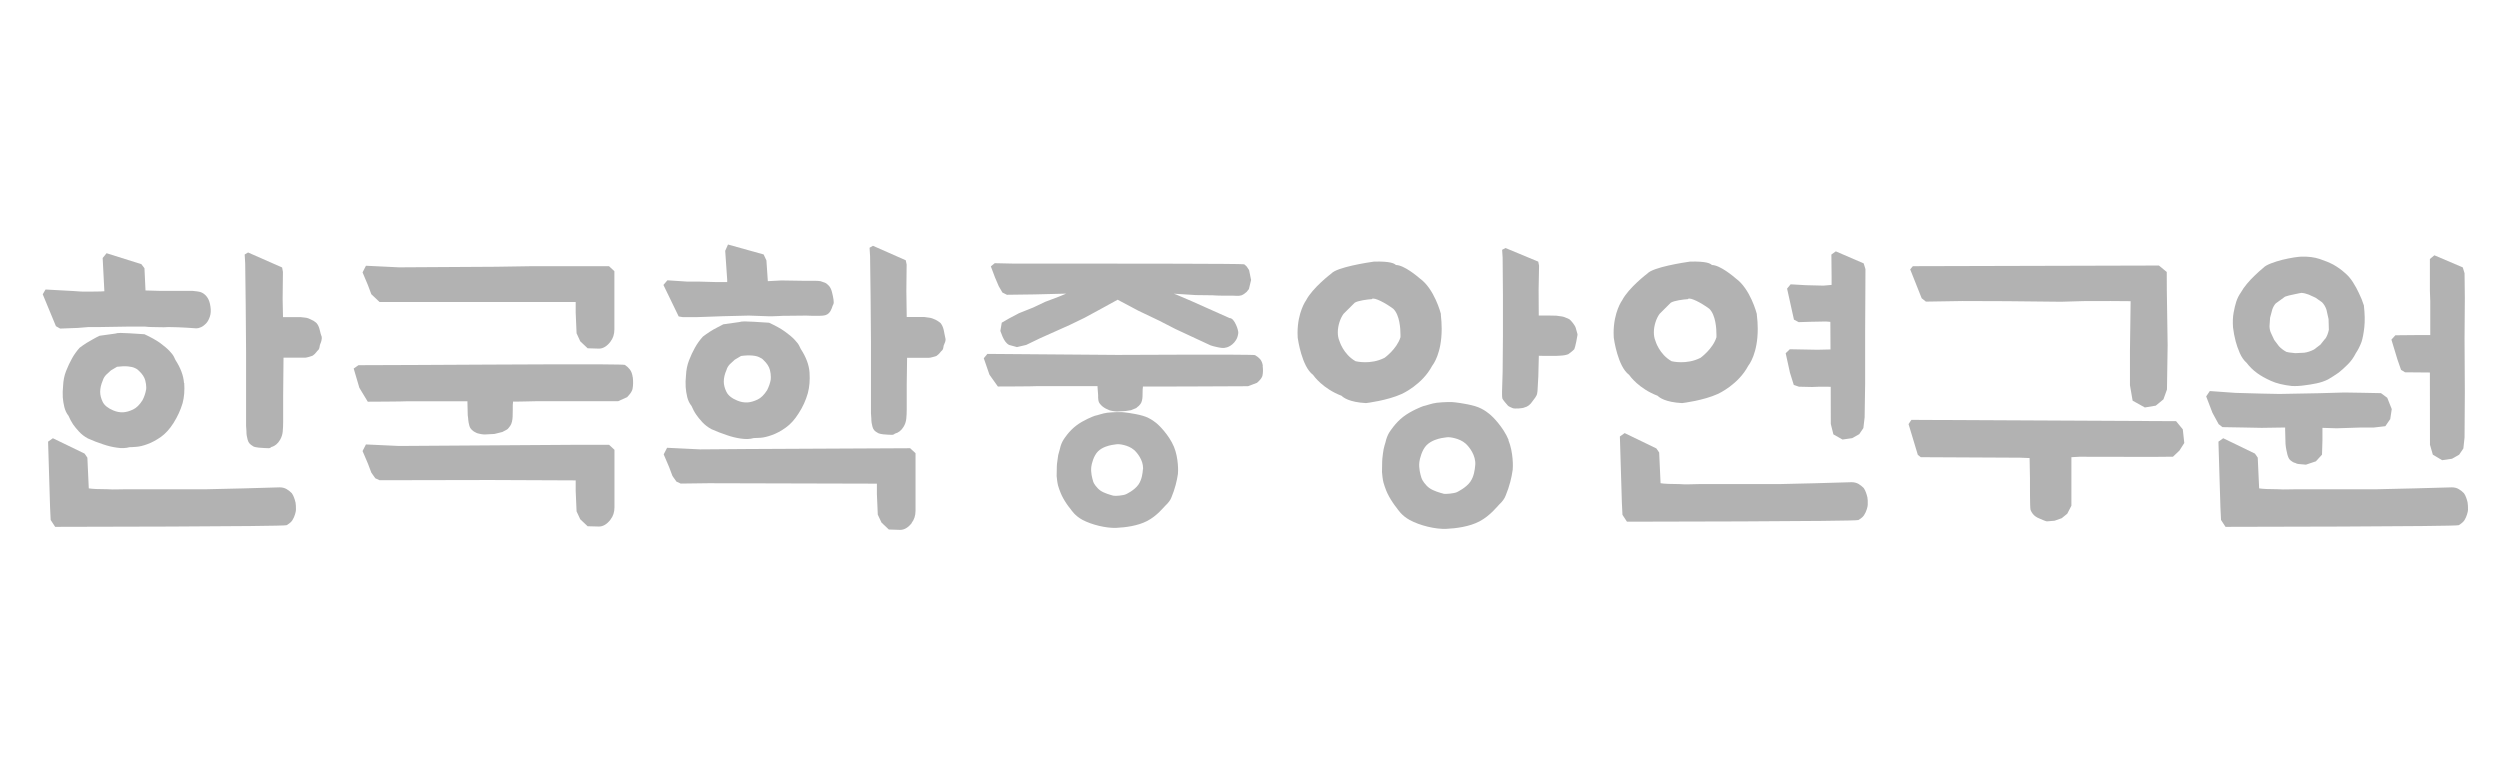 <svg width="184" height="56" viewBox="0 0 184 56" fill="none" xmlns="http://www.w3.org/2000/svg">
<g clip-path="url(#clip0_1132_224)">
<path d="M106.059 23.135C106.032 23.029 105.566 21.258 104.502 20.496C104.312 20.33 103.335 19.509 102.739 19.504C102.614 19.376 102.294 19.227 101.149 19.253H101.127C100.677 19.317 98.403 19.664 97.991 20.128C97.963 20.144 96.602 21.189 96.129 22.101C96.119 22.111 95.5 22.975 95.5 24.5C95.5 24.618 95.5 24.735 95.511 24.858C95.527 24.964 95.809 26.98 96.639 27.588C96.699 27.679 97.372 28.612 98.739 29.129C98.87 29.262 99.315 29.604 100.541 29.668C100.628 29.657 102.104 29.476 103.167 28.996C103.227 28.969 104.681 28.303 105.408 26.922C105.479 26.831 106.108 26.015 106.108 24.202C106.108 23.877 106.087 23.519 106.043 23.13L106.059 23.135ZM103.075 24.82C102.809 25.684 101.914 26.33 101.903 26.335C100.861 26.868 99.781 26.585 99.77 26.585C98.859 26.068 98.582 25.092 98.577 25.082C98.495 24.895 98.463 24.676 98.463 24.458C98.463 23.962 98.642 23.429 98.886 23.098C98.913 23.066 99.705 22.282 99.705 22.282C99.933 22.127 100.66 22.037 100.915 22.021H100.953L100.986 21.994C101.165 21.882 101.957 22.287 102.549 22.73C103.021 23.194 103.075 24.191 103.075 24.634C103.075 24.735 103.075 24.788 103.075 24.82Z" fill="#B2B2B2"/>
<path d="M129.31 23.135C129.283 23.029 128.816 21.258 127.758 20.496C127.568 20.33 126.592 19.509 125.995 19.504C125.87 19.376 125.55 19.227 124.405 19.253H124.389C123.938 19.317 121.665 19.664 121.252 20.128C121.225 20.144 119.863 21.189 119.391 22.101C119.38 22.111 118.762 22.975 118.762 24.5C118.762 24.618 118.762 24.735 118.773 24.858C118.789 24.964 119.066 26.98 119.901 27.588C119.961 27.679 120.634 28.612 122.001 29.129C122.131 29.262 122.576 29.604 123.803 29.668C123.895 29.657 125.371 29.476 126.429 28.996C126.489 28.969 127.943 28.303 128.67 26.922C128.74 26.831 129.37 26.015 129.37 24.202C129.37 23.877 129.348 23.519 129.299 23.13L129.31 23.135ZM126.331 24.82C126.065 25.684 125.165 26.33 125.159 26.335C124.117 26.868 123.038 26.585 123.027 26.585C122.115 26.068 121.838 25.092 121.838 25.082C121.757 24.895 121.724 24.676 121.724 24.458C121.724 23.962 121.903 23.429 122.148 23.098C122.18 23.066 122.967 22.282 122.967 22.282C123.195 22.127 123.917 22.037 124.177 22.021H124.215L124.248 21.994C124.427 21.882 125.219 22.287 125.81 22.73C126.277 23.194 126.331 24.191 126.331 24.634C126.331 24.735 126.331 24.788 126.331 24.82Z" fill="#B2B2B2"/>
<path d="M15.489 22.562C15.533 22.844 15.516 23.095 15.446 23.303C15.375 23.516 15.283 23.681 15.169 23.804C15.05 23.927 14.925 24.023 14.795 24.081C14.664 24.14 14.55 24.167 14.453 24.167C14.426 24.167 14.35 24.167 14.225 24.151C14.1 24.14 13.943 24.129 13.747 24.119C13.552 24.108 13.34 24.097 13.107 24.087C12.874 24.076 12.635 24.071 12.402 24.071C12.168 24.087 11.946 24.092 11.74 24.081C11.533 24.071 11.354 24.071 11.202 24.071C11.023 24.071 10.85 24.06 10.687 24.039H9.363L7.339 24.071H6.514L5.727 24.135L4.425 24.183L4.116 24.007L3.145 21.66L3.351 21.308L5.413 21.42C5.592 21.436 5.744 21.447 5.874 21.452C6.004 21.463 6.151 21.463 6.319 21.463C6.552 21.463 6.802 21.463 7.062 21.458C7.323 21.458 7.529 21.447 7.681 21.436L7.556 18.989L7.844 18.637L10.405 19.442L10.633 19.746L10.709 21.378L11.848 21.41H14.187C14.268 21.426 14.377 21.436 14.518 21.447C14.653 21.458 14.789 21.495 14.919 21.57C15.05 21.644 15.169 21.756 15.272 21.911C15.375 22.066 15.451 22.279 15.489 22.567V22.562Z" fill="#B2B2B2"/>
<path d="M21.749 36.963C21.776 37.117 21.787 37.304 21.782 37.533C21.782 37.651 21.684 38.04 21.521 38.285C21.375 38.514 21.158 38.6 21.098 38.653C20.973 38.76 4.06 38.776 4.06 38.776L3.729 38.269L3.686 37.363L3.539 32.505L3.892 32.254L6.225 33.384L6.431 33.683L6.534 35.944C6.659 35.965 6.844 35.981 7.093 35.992C7.343 36.003 7.62 36.008 7.923 36.008C8.157 36.024 8.401 36.029 8.645 36.019C8.895 36.008 9.128 36.008 9.351 36.008H15.238L17.973 35.944L20.583 35.869C20.778 35.869 20.946 35.912 21.093 35.997C21.239 36.083 21.364 36.184 21.478 36.301C21.549 36.403 21.603 36.509 21.641 36.621C21.684 36.728 21.717 36.845 21.744 36.963H21.749Z" fill="#B2B2B2"/>
<path d="M137.438 36.584C137.466 36.733 137.476 36.925 137.466 37.154C137.466 37.277 137.368 37.661 137.2 37.906C137.053 38.136 136.842 38.221 136.782 38.274C136.657 38.381 119.744 38.397 119.744 38.397L119.413 37.89L119.369 36.978L119.223 32.126L119.575 31.875L121.909 33.005L122.115 33.304L122.218 35.565C122.343 35.587 122.527 35.602 122.777 35.613C123.026 35.624 123.303 35.629 123.607 35.629C123.84 35.651 124.085 35.651 124.334 35.645C124.584 35.635 124.817 35.629 125.04 35.629H130.927L133.662 35.565L136.272 35.49C136.467 35.49 136.635 35.533 136.782 35.613C136.928 35.699 137.053 35.8 137.167 35.917C137.238 36.019 137.292 36.125 137.33 36.237C137.373 36.349 137.406 36.461 137.433 36.578L137.438 36.584Z" fill="#B2B2B2"/>
<path d="M13.542 28.189C13.504 27.64 13.292 27.08 12.912 26.493C12.896 26.466 12.858 26.386 12.804 26.264C12.744 26.141 12.63 25.992 12.462 25.816C12.294 25.64 12.06 25.448 11.773 25.235C11.485 25.032 11.105 24.819 10.633 24.6C10.188 24.568 9.83 24.547 9.548 24.531C9.266 24.515 9.043 24.504 8.88 24.504C8.701 24.504 8.571 24.52 8.484 24.552L7.329 24.712C7.166 24.787 7.003 24.877 6.84 24.968C6.694 25.048 6.531 25.139 6.363 25.245C6.195 25.352 6.026 25.469 5.864 25.592C5.641 25.837 5.446 26.109 5.288 26.402C5.142 26.664 5.001 26.962 4.865 27.304C4.729 27.645 4.659 28.013 4.643 28.413C4.615 28.69 4.605 28.967 4.621 29.245C4.637 29.474 4.675 29.714 4.735 29.959C4.795 30.204 4.898 30.423 5.044 30.605C5.131 30.818 5.245 31.026 5.375 31.228C5.495 31.399 5.641 31.58 5.82 31.772C5.999 31.964 6.211 32.13 6.466 32.268C6.835 32.434 7.215 32.583 7.6 32.706C7.909 32.812 8.24 32.898 8.598 32.946C8.951 33.004 9.266 32.988 9.532 32.913C9.618 32.913 9.787 32.908 10.02 32.887C10.259 32.871 10.536 32.807 10.85 32.69C11.165 32.578 11.496 32.396 11.838 32.162C12.174 31.922 12.489 31.58 12.771 31.132C13.064 30.669 13.287 30.183 13.438 29.677C13.558 29.229 13.596 28.733 13.558 28.189H13.542ZM10.747 28.701C10.704 28.951 10.617 29.207 10.487 29.458C10.275 29.794 10.042 30.023 9.792 30.14C9.532 30.263 9.298 30.327 9.087 30.343C8.832 30.359 8.582 30.311 8.343 30.21C7.947 30.044 7.687 29.837 7.562 29.586C7.437 29.33 7.372 29.079 7.372 28.845C7.372 28.578 7.437 28.295 7.567 27.997C7.611 27.848 7.692 27.714 7.806 27.591L8.164 27.261L8.615 26.994C8.918 26.957 9.201 26.946 9.429 26.968C9.646 26.989 9.814 27.032 9.922 27.085C10.063 27.144 10.161 27.218 10.232 27.298C10.476 27.527 10.633 27.762 10.693 28.008C10.736 28.183 10.763 28.349 10.763 28.503C10.763 28.567 10.763 28.637 10.752 28.695L10.747 28.701Z" fill="#B2B2B2"/>
<path d="M59.582 27.416C59.544 26.856 59.327 26.28 58.936 25.683C58.92 25.651 58.882 25.571 58.822 25.448C58.763 25.325 58.643 25.171 58.47 24.989C58.296 24.808 58.063 24.611 57.77 24.403C57.477 24.189 57.086 23.976 56.603 23.752C56.153 23.72 55.778 23.699 55.496 23.683C55.208 23.667 54.98 23.656 54.818 23.656C54.639 23.656 54.503 23.672 54.411 23.704L53.233 23.87C53.065 23.95 52.902 24.035 52.734 24.131C52.582 24.206 52.419 24.302 52.246 24.413C52.072 24.526 51.904 24.643 51.736 24.771C51.508 25.021 51.312 25.293 51.144 25.597C50.992 25.864 50.851 26.168 50.715 26.515C50.58 26.861 50.504 27.235 50.488 27.645C50.455 27.928 50.45 28.21 50.466 28.493C50.482 28.728 50.52 28.973 50.58 29.224C50.64 29.474 50.748 29.693 50.9 29.885C50.992 30.103 51.101 30.317 51.242 30.519C51.361 30.695 51.513 30.877 51.692 31.074C51.877 31.271 52.094 31.437 52.349 31.581C52.729 31.751 53.114 31.901 53.505 32.029C53.819 32.141 54.161 32.226 54.525 32.279C54.888 32.333 55.203 32.322 55.474 32.242C55.566 32.242 55.729 32.236 55.974 32.221C56.212 32.205 56.494 32.135 56.82 32.018C57.146 31.901 57.482 31.725 57.829 31.474C58.176 31.229 58.491 30.882 58.779 30.423C59.083 29.954 59.311 29.458 59.457 28.936C59.577 28.482 59.62 27.976 59.582 27.416ZM56.728 27.933C56.684 28.189 56.592 28.45 56.462 28.712C56.245 29.058 56.006 29.293 55.751 29.41C55.491 29.533 55.246 29.602 55.029 29.618C54.769 29.634 54.514 29.586 54.27 29.485C53.863 29.32 53.597 29.106 53.467 28.845C53.336 28.578 53.271 28.322 53.271 28.088C53.271 27.816 53.336 27.528 53.472 27.224C53.515 27.069 53.597 26.936 53.716 26.808L54.08 26.472L54.541 26.2C54.85 26.157 55.143 26.147 55.377 26.168C55.599 26.189 55.767 26.232 55.881 26.291C56.022 26.349 56.131 26.424 56.196 26.504C56.446 26.738 56.603 26.979 56.668 27.235C56.712 27.41 56.733 27.581 56.733 27.741C56.733 27.81 56.733 27.874 56.722 27.938L56.728 27.933Z" fill="#B2B2B2"/>
<path d="M23.662 24.731C23.673 24.763 23.684 24.821 23.684 24.896C23.684 24.971 23.651 25.146 23.581 25.296C23.553 25.344 23.537 25.413 23.526 25.498C23.521 25.584 23.494 25.659 23.456 25.723C23.374 25.802 23.309 25.882 23.26 25.946C23.212 26.01 23.136 26.09 23.022 26.17C22.994 26.186 22.908 26.218 22.761 26.261C22.615 26.304 22.517 26.325 22.463 26.325H20.867L20.84 29.157V31.066C20.84 31.316 20.829 31.551 20.808 31.77C20.786 31.988 20.721 32.186 20.612 32.372C20.45 32.655 20.233 32.831 19.972 32.9C19.902 32.969 19.826 32.996 19.744 32.986C19.663 32.98 19.565 32.975 19.457 32.975C19.305 32.975 18.8 32.938 18.659 32.863C18.523 32.788 18.42 32.708 18.35 32.623C18.295 32.554 18.252 32.468 18.225 32.356C18.198 32.25 18.176 32.154 18.16 32.068C18.143 31.967 18.138 31.86 18.138 31.743L18.111 31.338V25.888L18.084 22.422L18.046 19.382L18.008 18.731L18.257 18.582L20.764 19.686L20.824 20.011L20.802 22.022L20.829 23.339H22.121L22.533 23.387C22.631 23.403 22.729 23.44 22.826 23.488C22.908 23.52 22.994 23.563 23.076 23.611C23.157 23.664 23.233 23.723 23.304 23.787C23.418 23.92 23.494 24.101 23.543 24.325C23.591 24.555 23.629 24.645 23.657 24.731H23.662Z" fill="#B2B2B2"/>
<path d="M46.575 27.769C46.591 27.918 46.596 28.062 46.596 28.201C46.596 28.339 46.58 28.489 46.553 28.638C46.51 28.787 46.428 28.926 46.309 29.059C46.249 29.123 46.195 29.182 46.157 29.23L45.495 29.529H39.456C39.428 29.529 37.849 29.571 37.763 29.555L37.741 29.806C37.741 29.854 37.741 30.419 37.73 30.659C37.725 30.899 37.66 31.203 37.556 31.336C37.48 31.422 37.404 31.566 37.312 31.614L36.971 31.795L36.39 31.939L35.69 31.976C35.587 31.976 35.489 31.966 35.402 31.95C35.212 31.918 35.077 31.875 35.006 31.827C34.93 31.795 34.751 31.699 34.626 31.518C34.491 31.315 34.453 30.824 34.453 30.771L34.426 30.563L34.404 29.635V29.534H29.933C29.802 29.555 27.068 29.566 27.068 29.566L26.449 28.542L26.031 27.123L26.384 26.878L30.703 26.862L35.858 26.835C35.858 26.835 45.831 26.771 45.994 26.857C46.124 26.942 46.249 27.054 46.358 27.193C46.466 27.331 46.537 27.529 46.569 27.774L46.575 27.769Z" fill="#B2B2B2"/>
<path d="M92.933 26.932C92.95 27.06 92.955 27.183 92.955 27.3C92.955 27.417 92.939 27.54 92.912 27.668C92.868 27.796 92.787 27.913 92.668 28.031C92.608 28.084 92.559 28.137 92.516 28.175L91.854 28.425C91.854 28.425 84.208 28.463 84.121 28.447L84.1 28.66C84.1 28.703 84.1 28.98 84.089 29.183C84.083 29.385 84.029 29.636 83.926 29.748C83.856 29.817 83.801 29.908 83.758 29.918L83.622 30.036L83.242 30.19L82.857 30.249L82.201 30.286C82.097 30.286 81.973 30.26 81.886 30.249C81.696 30.222 81.582 30.169 81.506 30.126C81.343 30.068 81.153 29.934 81.067 29.844C80.98 29.758 80.92 29.684 80.887 29.614C80.844 29.529 80.822 29.353 80.822 29.268V29.076L80.779 28.505V28.42H76.308C76.177 28.441 73.443 28.447 73.443 28.447L72.824 27.577L72.406 26.367L72.672 26.047L82.233 26.122C82.233 26.122 92.206 26.068 92.369 26.137C92.499 26.207 92.619 26.303 92.733 26.42C92.841 26.538 92.912 26.708 92.944 26.916L92.933 26.932Z" fill="#B2B2B2"/>
<path d="M61.346 22.044C61.373 22.209 61.368 22.326 61.336 22.39C61.297 22.454 61.26 22.555 61.221 22.683C61.162 22.833 61.102 22.945 61.021 23.025C60.945 23.11 60.863 23.158 60.782 23.185C60.701 23.211 60.614 23.227 60.532 23.233C60.451 23.243 60.38 23.243 60.326 23.243H59.762C59.496 23.227 59.203 23.222 58.877 23.233C58.552 23.243 58.221 23.243 57.89 23.243C57.694 23.243 57.516 23.243 57.347 23.259C57.179 23.27 57.032 23.275 56.908 23.275H56.512L55.117 23.227L53.142 23.275L52.285 23.307L51.33 23.339H50.244L49.951 23.291L48.828 20.972L49.121 20.63L50.581 20.726H51.46L52.627 20.758H53.522V20.598L53.375 18.46L53.581 17.996L56.202 18.727L56.408 19.164L56.512 20.694L57.51 20.641L59.241 20.668H60.033C60.142 20.668 60.261 20.678 60.386 20.694C60.5 20.726 60.603 20.764 60.712 20.806C60.815 20.849 60.923 20.934 61.032 21.062C61.113 21.164 61.184 21.302 61.232 21.494C61.281 21.681 61.319 21.868 61.346 22.044Z" fill="#B2B2B2"/>
<path d="M67.112 38.487C66.846 38.828 66.559 38.999 66.255 38.999L65.419 38.972L64.877 38.46L64.605 37.879L64.54 36.375V35.597L52.163 35.565L50.101 35.591L49.786 35.447L49.493 35.031L49.244 34.37L48.848 33.442L49.097 32.957L51.534 33.074L54.99 33.048L66.987 32.989L67.383 33.357V37.591C67.383 37.948 67.286 38.247 67.096 38.487H67.112Z" fill="#B2B2B2"/>
<path d="M44.937 38.241C44.671 38.582 44.389 38.753 44.085 38.753L43.25 38.731L42.707 38.22L42.436 37.638L42.371 36.135V35.356L36.082 35.329L27.937 35.345L27.622 35.201L27.329 34.785L27.08 34.124L26.684 33.196L26.933 32.711L29.37 32.823L42.268 32.738H44.829L45.225 33.106V37.34C45.225 37.697 45.127 37.996 44.932 38.236L44.937 38.241Z" fill="#B2B2B2"/>
<path d="M44.937 25.142C44.671 25.483 44.389 25.659 44.085 25.659L43.25 25.633L42.707 25.121L42.436 24.529L42.371 23.009V22.225H27.932L27.329 21.654L27.08 20.988L26.684 20.049L26.933 19.559L29.37 19.676L32.826 19.655L36.494 19.633L39.18 19.591H44.823L45.219 19.959V24.241C45.219 24.598 45.122 24.902 44.926 25.147L44.937 25.142Z" fill="#B2B2B2"/>
<path d="M69.573 24.868C69.589 24.9 69.594 24.953 69.594 25.022C69.594 25.092 69.556 25.204 69.491 25.348C69.464 25.396 69.442 25.46 69.437 25.54C69.432 25.62 69.404 25.694 69.367 25.758C69.28 25.838 69.215 25.913 69.166 25.977C69.117 26.041 69.035 26.116 68.927 26.195C68.9 26.212 68.813 26.238 68.666 26.276C68.52 26.318 68.417 26.334 68.368 26.334H66.762L66.735 28.302V30.147C66.735 30.392 66.724 30.616 66.702 30.824C66.68 31.032 66.615 31.23 66.507 31.405C66.344 31.683 66.127 31.848 65.861 31.917C65.791 31.981 65.715 32.008 65.633 32.003C65.552 31.997 65.454 31.992 65.34 31.992C65.188 31.992 64.787 31.955 64.646 31.885C64.505 31.811 64.401 31.736 64.336 31.656C64.282 31.592 64.239 31.507 64.212 31.4C64.184 31.294 64.163 31.203 64.152 31.123C64.136 31.027 64.13 30.92 64.13 30.808L64.103 30.419V25.15L64.076 21.801L64.038 18.863L64 18.234L64.25 18.09L66.664 19.156L66.729 19.471L66.708 21.412L66.735 23.332H68.032L68.45 23.39C68.547 23.407 68.645 23.439 68.743 23.486C68.829 23.518 68.911 23.556 68.992 23.609C69.073 23.657 69.15 23.716 69.22 23.774C69.329 23.902 69.41 24.078 69.459 24.292C69.508 24.51 69.546 24.777 69.573 24.857V24.868Z" fill="#B2B2B2"/>
<path d="M116.107 24.632C116.107 24.701 115.939 25.57 115.868 25.704C115.841 25.746 115.543 25.997 115.429 26.066C115.402 26.082 115.315 26.109 115.168 26.141C115.022 26.178 114.468 26.194 114.468 26.194H113.72L113.258 26.184L113.22 27.703L113.172 28.578C113.172 28.802 113.155 28.759 113.134 28.956C113.112 29.148 112.911 29.367 112.797 29.527C112.629 29.778 112.45 29.932 112.189 29.991C112.119 30.05 111.462 30.108 111.321 30.034C111.186 29.97 111.05 29.927 110.979 29.852C110.925 29.794 110.583 29.399 110.572 29.325C110.556 29.234 110.551 29.138 110.551 29.031V28.802L110.594 27.367L110.616 24.77V21.683L110.594 18.968L110.556 18.387L110.806 18.254L113.215 19.256L113.275 19.55L113.242 21.341L113.253 23.224H114.029L114.55 23.235L114.968 23.293C115.065 23.309 115.163 23.341 115.261 23.389C115.342 23.416 115.429 23.453 115.51 23.501C115.592 23.549 115.928 23.939 115.977 24.141C116.026 24.344 116.107 24.568 116.107 24.632Z" fill="#B2B2B2"/>
<path d="M91.901 21.296C91.858 21.36 91.809 21.419 91.755 21.483C91.7 21.531 91.641 21.579 91.581 21.622C91.516 21.669 91.445 21.707 91.364 21.739C91.255 21.771 91.125 21.782 90.979 21.771C90.832 21.76 90.745 21.76 90.718 21.76H89.926C89.72 21.76 89.492 21.75 89.242 21.733L88.016 21.718L86.394 21.616L86.584 21.686L87.728 22.176L90.49 23.408C90.588 23.408 90.68 23.461 90.762 23.557C90.843 23.659 90.914 23.77 90.968 23.898C91.028 24.021 91.071 24.144 91.103 24.272C91.136 24.395 91.147 24.48 91.136 24.528C91.109 24.73 91.055 24.896 90.968 25.029C90.886 25.162 90.794 25.264 90.697 25.344C90.599 25.424 90.507 25.482 90.42 25.52C90.328 25.562 90.268 25.578 90.241 25.578C90.154 25.61 90.051 25.616 89.915 25.605C89.785 25.589 89.655 25.568 89.53 25.536C89.378 25.504 89.231 25.466 89.096 25.418L87.994 24.906L86.497 24.208L85.314 23.6L83.794 22.875L82.259 22.059L81.076 22.709L79.828 23.387L78.726 23.92L76.545 24.896L75.53 25.386L74.847 25.546L74.266 25.386C74.152 25.322 74.06 25.237 73.984 25.13C73.908 25.024 73.843 24.901 73.788 24.778C73.734 24.64 73.68 24.496 73.626 24.357L73.729 23.749L74.293 23.424L74.999 23.051L76.04 22.635L76.93 22.213L77.972 21.819L78.471 21.611L76.144 21.669L74.109 21.696L73.778 21.531L73.506 21.061L73.235 20.427L72.926 19.606L73.213 19.371L74.689 19.403H81.982C81.982 19.403 91.494 19.403 91.57 19.451C91.646 19.504 91.711 19.568 91.766 19.627C91.82 19.707 91.879 19.792 91.934 19.883L92.08 20.608L91.918 21.285L91.901 21.296Z" fill="#B2B2B2"/>
<path d="M111.037 32.391C110.635 31.41 109.811 30.626 109.729 30.562C109.659 30.503 109.219 30.082 108.557 29.89C107.857 29.687 106.973 29.596 106.913 29.596C106.913 29.586 106.284 29.58 105.747 29.644C105.361 29.687 104.976 29.852 104.754 29.89C104.634 29.932 103.853 30.231 103.267 30.684C102.697 31.127 102.317 31.729 102.252 31.825C102.127 32.033 102.03 32.279 101.97 32.561C101.926 32.695 101.878 32.86 101.834 33.063C101.802 33.244 101.769 33.473 101.742 33.745C101.715 34.017 101.731 34.332 101.715 34.748C101.731 34.945 101.764 35.281 101.823 35.51C101.883 35.708 101.926 35.857 102.03 36.118C102.138 36.38 102.295 36.673 102.507 36.987C102.594 37.121 102.692 37.254 102.8 37.387C102.892 37.51 103.158 37.947 103.755 38.273C104.498 38.678 105.649 38.961 106.452 38.923C107.168 38.891 108.156 38.763 108.899 38.369C109.68 37.953 110.212 37.259 110.337 37.137C110.587 36.907 110.744 36.678 110.82 36.465C110.956 36.134 111.07 35.804 111.156 35.468C111.232 35.185 111.292 34.886 111.335 34.572C111.357 34.422 111.395 33.303 111.015 32.385L111.037 32.391ZM108.232 35.436C107.901 35.91 107.25 36.209 107.222 36.225C107.027 36.316 106.392 36.38 106.235 36.337L106.191 36.321C106.023 36.278 105.508 36.139 105.204 35.921C104.911 35.713 104.661 35.329 104.629 35.201L104.607 35.137C104.547 34.934 104.406 34.465 104.466 33.996C104.493 33.788 104.645 33.111 105.003 32.759C105.367 32.401 105.882 32.289 106.056 32.252L106.105 32.241L106.457 32.188L106.588 32.177C106.653 32.172 107.401 32.231 107.868 32.647C108.139 32.887 108.633 33.521 108.579 34.214C108.546 34.614 108.476 35.078 108.221 35.446L108.232 35.436Z" fill="#B2B2B2"/>
<path d="M86.403 32.883C86.028 31.987 85.263 31.272 85.193 31.214C85.127 31.16 84.721 30.776 84.107 30.6C83.456 30.414 82.637 30.334 82.583 30.334C82.583 30.323 81.996 30.323 81.503 30.376C81.145 30.419 80.787 30.568 80.586 30.6C80.472 30.638 79.75 30.91 79.207 31.326C78.676 31.731 78.328 32.275 78.269 32.371C78.149 32.563 78.062 32.781 78.008 33.043C77.97 33.165 77.927 33.315 77.883 33.496C77.856 33.661 77.829 33.869 77.797 34.12C77.769 34.37 77.786 34.658 77.769 35.037C77.786 35.218 77.818 35.522 77.873 35.736C77.927 35.917 77.97 36.05 78.068 36.29C78.166 36.53 78.312 36.797 78.507 37.085C78.589 37.208 78.681 37.33 78.779 37.447C78.866 37.565 79.115 37.959 79.663 38.258C80.352 38.626 81.421 38.882 82.165 38.85C82.832 38.818 83.738 38.706 84.433 38.343C85.16 37.965 85.648 37.33 85.768 37.218C85.996 37.005 86.148 36.802 86.218 36.605C86.343 36.301 86.446 36.002 86.527 35.698C86.598 35.437 86.652 35.165 86.696 34.883C86.717 34.744 86.75 33.72 86.403 32.883ZM84.118 34.541C84.102 34.765 84.058 35.277 83.793 35.661C83.489 36.098 82.886 36.37 82.859 36.381C82.675 36.466 82.089 36.52 81.948 36.482L81.904 36.472C81.747 36.429 81.269 36.301 80.993 36.109C80.721 35.917 80.488 35.57 80.461 35.453L80.445 35.389C80.39 35.208 80.266 34.776 80.32 34.349C80.341 34.163 80.483 33.549 80.814 33.219C81.145 32.893 81.628 32.792 81.785 32.76L81.834 32.749L82.154 32.701L82.279 32.691C82.338 32.685 83.028 32.733 83.467 33.117C83.706 33.325 84.129 33.859 84.129 34.445C84.129 34.477 84.129 34.509 84.129 34.541H84.118Z" fill="#B2B2B2"/>
<path d="M137.237 30.712L137.145 31.506L136.841 31.954L136.32 32.248L135.609 32.349L134.937 31.97L134.747 31.202L134.741 28.467L133.933 28.461L133.368 28.483L132.402 28.461L132.023 28.333L131.741 27.432L131.426 25.998L131.73 25.704L133.754 25.742L134.725 25.72L134.714 23.689L134.388 23.662L133.244 23.683L132.381 23.71L132.034 23.523L131.529 21.241L131.789 20.926L132.913 20.99L134.209 21.022L134.806 20.969V20.388L134.79 18.735L135.116 18.5L137.167 19.385L137.297 19.806L137.291 21.348L137.275 24.339V28.205L137.237 30.712Z" fill="#B2B2B2"/>
<path d="M160.399 33.169L159.927 33.617C159.927 33.617 158.706 33.617 158.5 33.627C158.294 33.633 153.047 33.617 153.047 33.617L152.455 33.649V37.221L152.151 37.808L151.744 38.139L151.218 38.325C151.148 38.325 150.719 38.373 150.648 38.373C150.578 38.373 150.165 38.192 150.095 38.16C150.046 38.139 149.867 38.075 149.704 37.92C149.574 37.797 149.465 37.595 149.444 37.51C149.4 37.312 149.406 35.712 149.406 35.579V35.211C149.406 35.051 149.379 33.825 149.379 33.713L148.689 33.686L141.369 33.649L141.152 33.478L140.469 31.212L140.68 30.902L160.16 30.998L160.654 31.601L160.763 32.603L160.399 33.174V33.169Z" fill="#B2B2B2"/>
<path d="M159.538 25.414L159.489 28.667L159.229 29.392L158.664 29.856L157.861 29.99L156.961 29.488L156.765 28.352V25.782L156.814 22.167L155.344 22.156L153.336 22.161L151.686 22.209L147.72 22.167L144.421 22.156L141.746 22.199L141.436 21.953L140.59 19.826L140.785 19.591L158.898 19.543L159.473 20.018L159.478 21.345L159.538 25.414Z" fill="#B2B2B2"/>
<path d="M181.612 36.963C181.64 37.117 181.65 37.304 181.645 37.533C181.645 37.651 181.542 38.04 181.385 38.285C181.233 38.514 181.021 38.6 180.967 38.653C180.842 38.76 163.798 38.776 163.798 38.776L163.467 38.269L163.424 37.363L163.277 32.505L163.63 32.254L165.963 33.384L166.17 33.683L166.273 35.944C166.397 35.965 166.582 35.981 166.832 35.992C167.081 36.003 167.358 36.008 167.662 36.008C167.895 36.024 168.134 36.029 168.389 36.019C168.638 36.013 168.872 36.008 169.094 36.008H174.982L177.716 35.944L180.457 35.869C180.652 35.869 180.82 35.912 180.961 35.997C181.108 36.083 181.233 36.184 181.347 36.301C181.417 36.403 181.471 36.509 181.509 36.621C181.547 36.728 181.585 36.845 181.612 36.963Z" fill="#B2B2B2"/>
<path d="M175.913 30.856L175.561 31.368L174.682 31.469H173.651L171.979 31.522L170.932 31.49V32.397L170.9 33.463L170.449 33.954L169.717 34.199C169.641 34.183 169.103 34.162 169.044 34.125C168.984 34.093 168.924 34.066 168.87 34.055C168.81 34.039 168.762 34.013 168.718 33.981C168.675 33.943 168.572 33.901 168.485 33.778C168.42 33.682 168.366 33.511 168.355 33.469C168.333 33.373 168.306 33.255 168.279 33.127C168.252 32.983 168.224 32.829 168.214 32.669L168.186 31.645V31.464L166.461 31.49L165.126 31.464L163.574 31.437L163.292 31.218L162.836 30.381L162.375 29.176L162.641 28.781L164.524 28.915L166.428 28.968L167.763 28.995L170.672 28.941L172.538 28.888L173.879 28.909L175.24 28.936L175.702 29.277L176.033 30.109L175.919 30.866L175.913 30.856Z" fill="#B2B2B2"/>
<path d="M173.987 22.494C173.884 22.169 173.759 21.86 173.613 21.566C173.493 21.31 173.352 21.038 173.173 20.766C172.999 20.489 172.799 20.265 172.582 20.084C172.332 19.855 172.044 19.652 171.724 19.471C171.447 19.327 171.111 19.188 170.726 19.06C170.341 18.932 169.89 18.873 169.375 18.889C169.282 18.889 169.109 18.911 168.837 18.948C168.566 18.991 168.284 19.049 167.991 19.119C167.698 19.193 167.416 19.279 167.144 19.385C166.873 19.492 166.694 19.593 166.607 19.689C166.374 19.881 166.146 20.084 165.929 20.297C165.739 20.478 165.549 20.676 165.37 20.894C165.186 21.113 165.039 21.326 164.92 21.54C164.79 21.721 164.676 21.94 164.589 22.201C164.518 22.43 164.448 22.702 164.393 23.017C164.334 23.337 164.323 23.694 164.35 24.099C164.393 24.457 164.459 24.798 164.545 25.123C164.616 25.395 164.719 25.688 164.849 25.987C164.979 26.286 165.148 26.526 165.354 26.707C165.56 26.979 165.815 27.235 166.124 27.459C166.39 27.656 166.727 27.843 167.134 28.029C167.541 28.216 168.056 28.339 168.669 28.408C168.973 28.424 169.288 28.408 169.613 28.36C169.89 28.328 170.183 28.28 170.492 28.216C170.802 28.152 171.084 28.056 171.35 27.923C171.599 27.779 171.854 27.613 172.115 27.432C172.321 27.272 172.544 27.075 172.782 26.835C173.026 26.6 173.227 26.318 173.39 25.992C173.547 25.763 173.688 25.486 173.808 25.166C173.895 24.894 173.965 24.531 174.014 24.083C174.063 23.635 174.052 23.107 173.982 22.489L173.987 22.494ZM171.144 24.915L170.78 25.369L170.308 25.726C170.069 25.848 169.83 25.928 169.592 25.96L168.935 25.992L168.468 25.939C168.468 25.939 168.338 25.907 168.273 25.896C168.051 25.774 167.866 25.63 167.725 25.475L167.383 25.022L167.15 24.521C167.079 24.377 167.041 24.206 167.036 24.009L167.079 23.379L167.242 22.771C167.307 22.59 167.394 22.441 167.492 22.334L168.181 21.833C168.165 21.838 168.463 21.748 168.463 21.748L168.854 21.662L169.206 21.588L169.386 21.556C169.559 21.566 169.744 21.614 169.928 21.684L170.427 21.913L170.899 22.244C171.046 22.393 171.16 22.585 171.23 22.803L171.382 23.486C171.382 23.486 171.404 24.254 171.404 24.27C171.35 24.531 171.263 24.75 171.154 24.921L171.144 24.915Z" fill="#B2B2B2"/>
<path d="M181.391 32.201L181.304 33.006L180.994 33.465L180.468 33.763L179.741 33.87L179.057 33.465L178.846 32.734L178.84 27.417L177.012 27.401L176.719 27.225L176.453 26.463L176.008 24.996L176.301 24.676L178.053 24.66H178.867V24.282V22.181L178.84 21.375V19.061L179.171 18.789L181.26 19.68L181.391 20.112L181.412 21.914L181.391 24.948L181.412 28.863L181.391 32.201Z" fill="#B2B2B2"/>
</g>
<defs>
<clipPath id="clip0_1132_224">
<rect width="178.5" height="21" fill="white" transform="translate(3.145 18)"/>
</clipPath>
</defs>
</svg>
